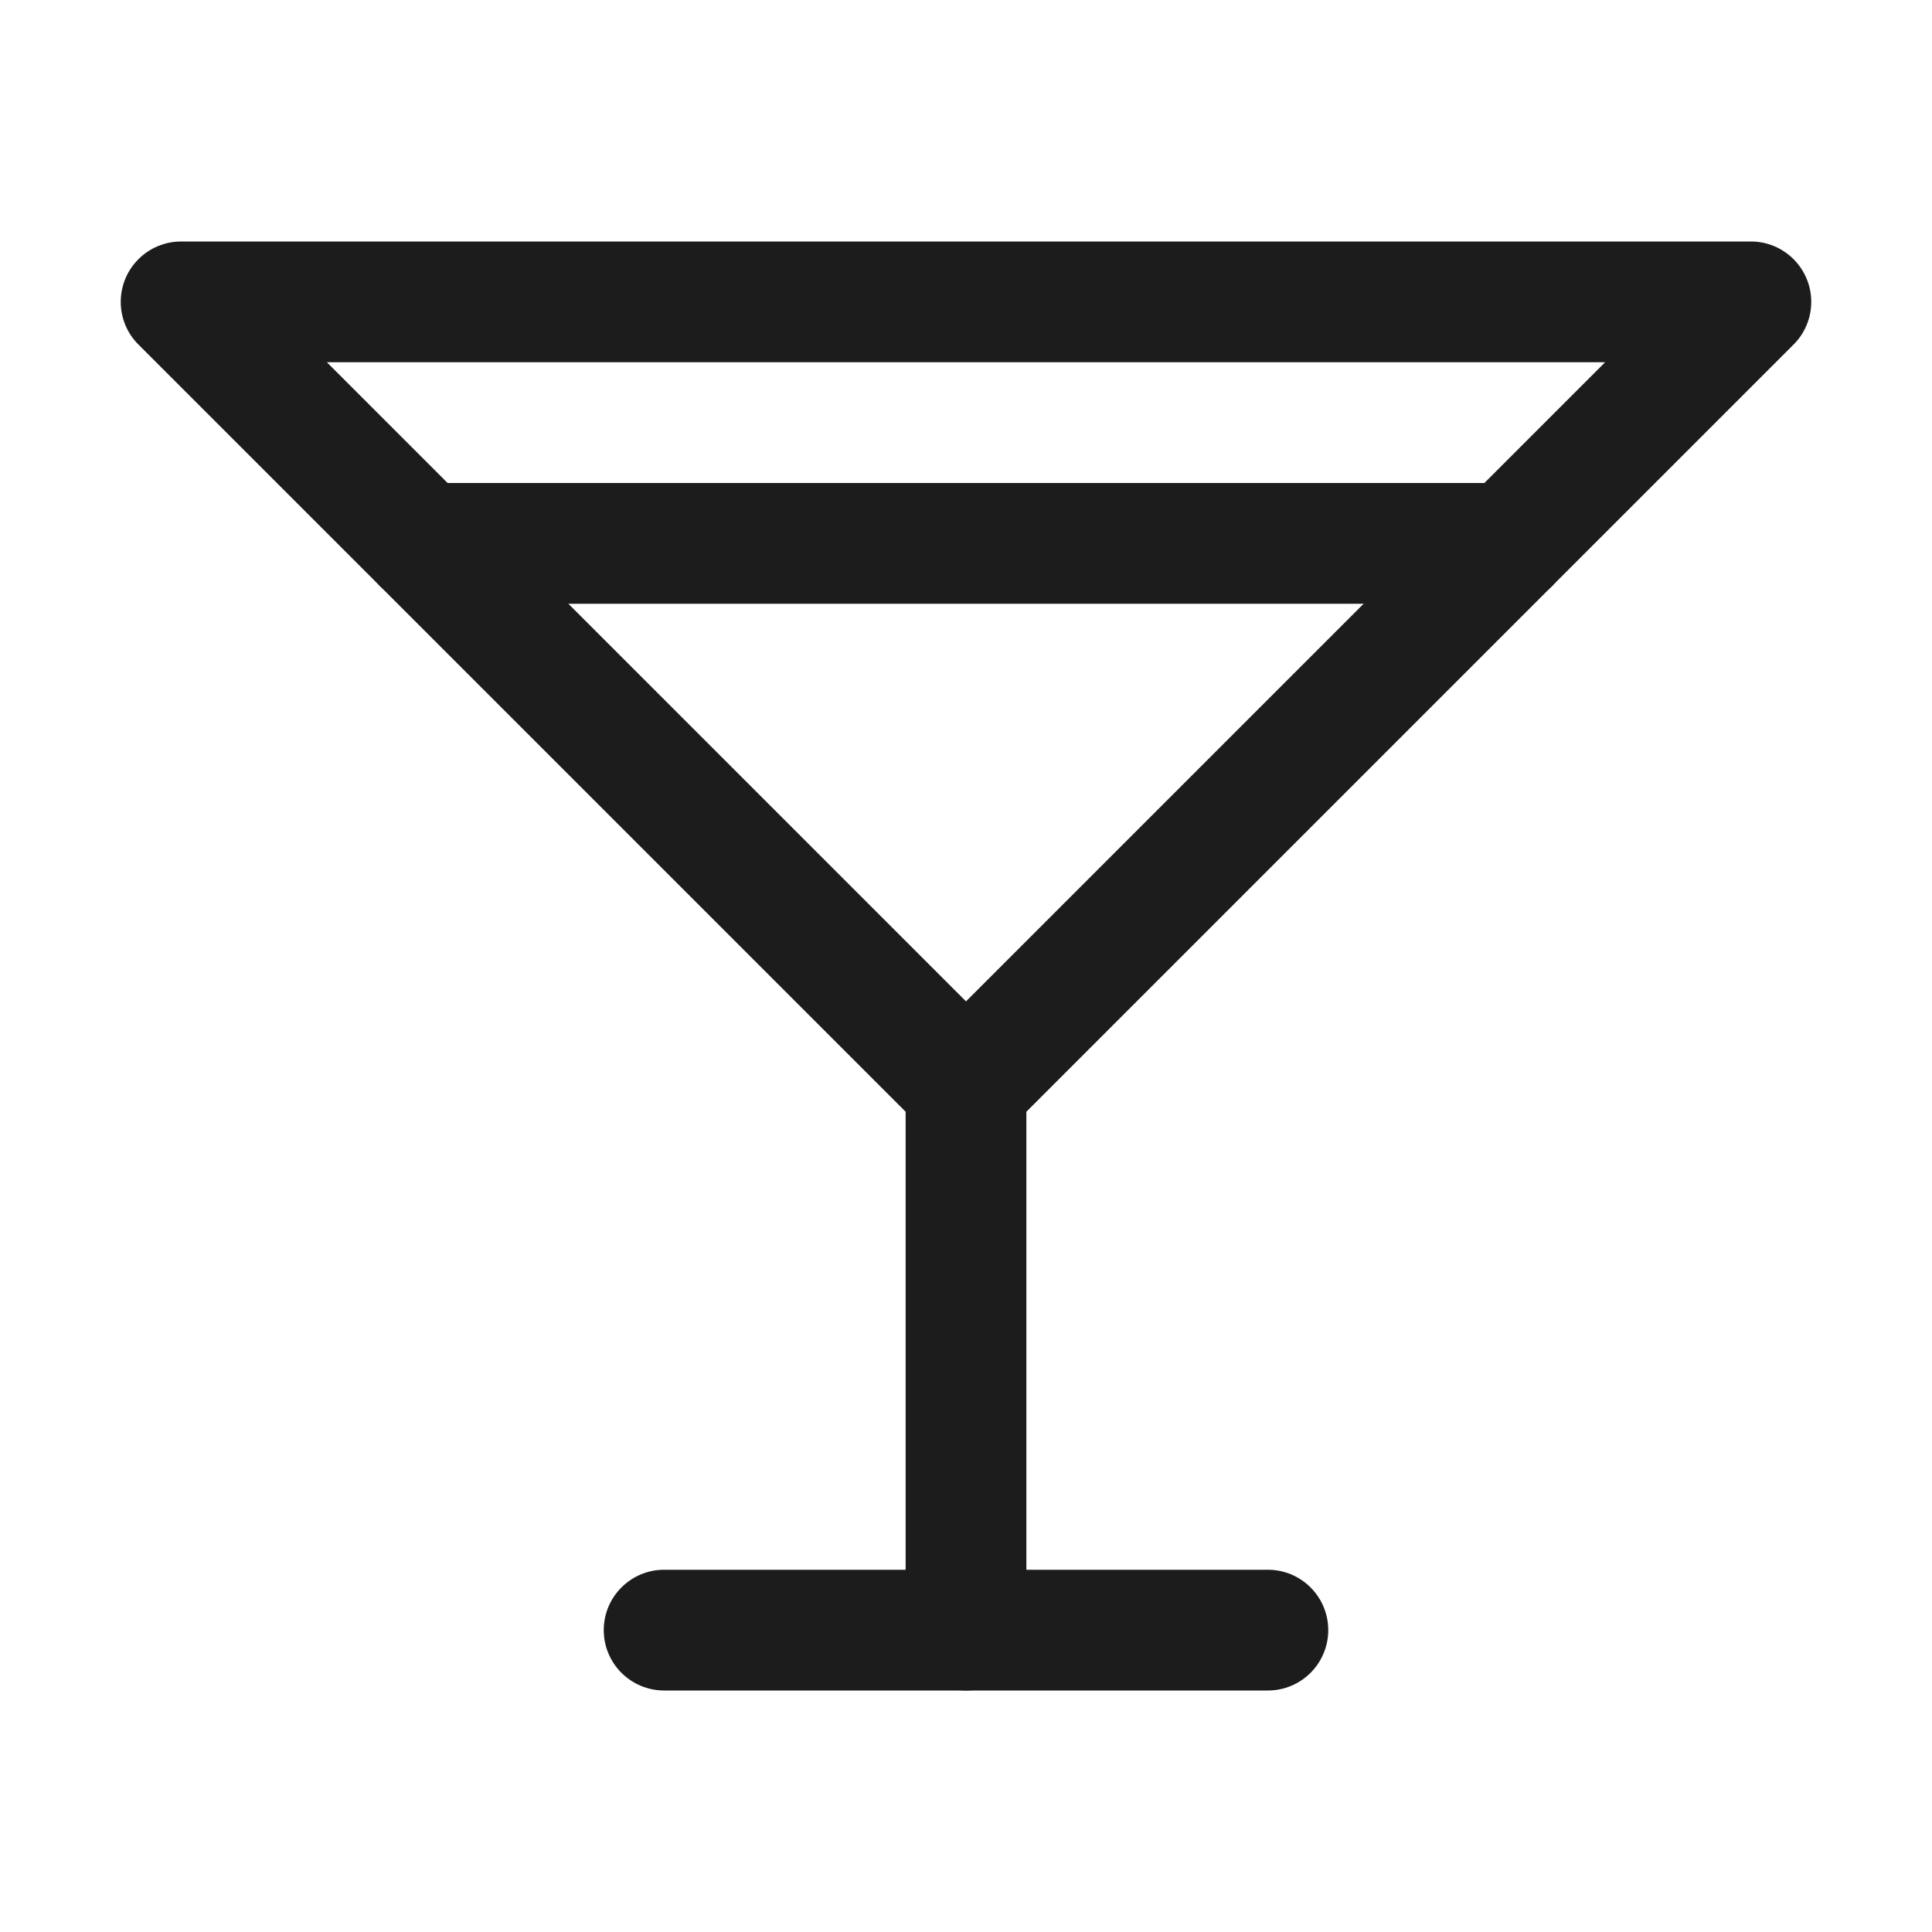 <svg width="32" height="32" viewBox="0 0 32 32" fill="none" xmlns="http://www.w3.org/2000/svg">
<path fill-rule="evenodd" clip-rule="evenodd" d="M15.293 18.707L2.293 5.707C1.902 5.317 1.902 4.683 2.293 4.293C2.48 4.105 2.735 4 3 4H29C29.552 4 30 4.448 30 5C30 5.265 29.895 5.52 29.707 5.707L16.707 18.707C16.317 19.098 15.683 19.098 15.293 18.707ZM26.586 6L16 16.586L5.414 6H26.586Z" fill="#1C1C1C"/>
<path d="M15 18V27C15 27.552 15.448 28 16 28C16.552 28 17 27.552 17 27V18C17 17.448 16.552 17 16 17C15.448 17 15 17.448 15 18Z" fill="#1C1C1C"/>
<path d="M11 28H21C21.552 28 22 27.552 22 27C22 26.448 21.552 26 21 26H11C10.448 26 10 26.448 10 27C10 27.552 10.448 28 11 28Z" fill="#1C1C1C"/>
<path d="M7 10H25C25.552 10 26 9.552 26 9C26 8.448 25.552 8 25 8H7C6.448 8 6 8.448 6 9C6 9.552 6.448 10 7 10Z" fill="#1C1C1C"/>
</svg>
